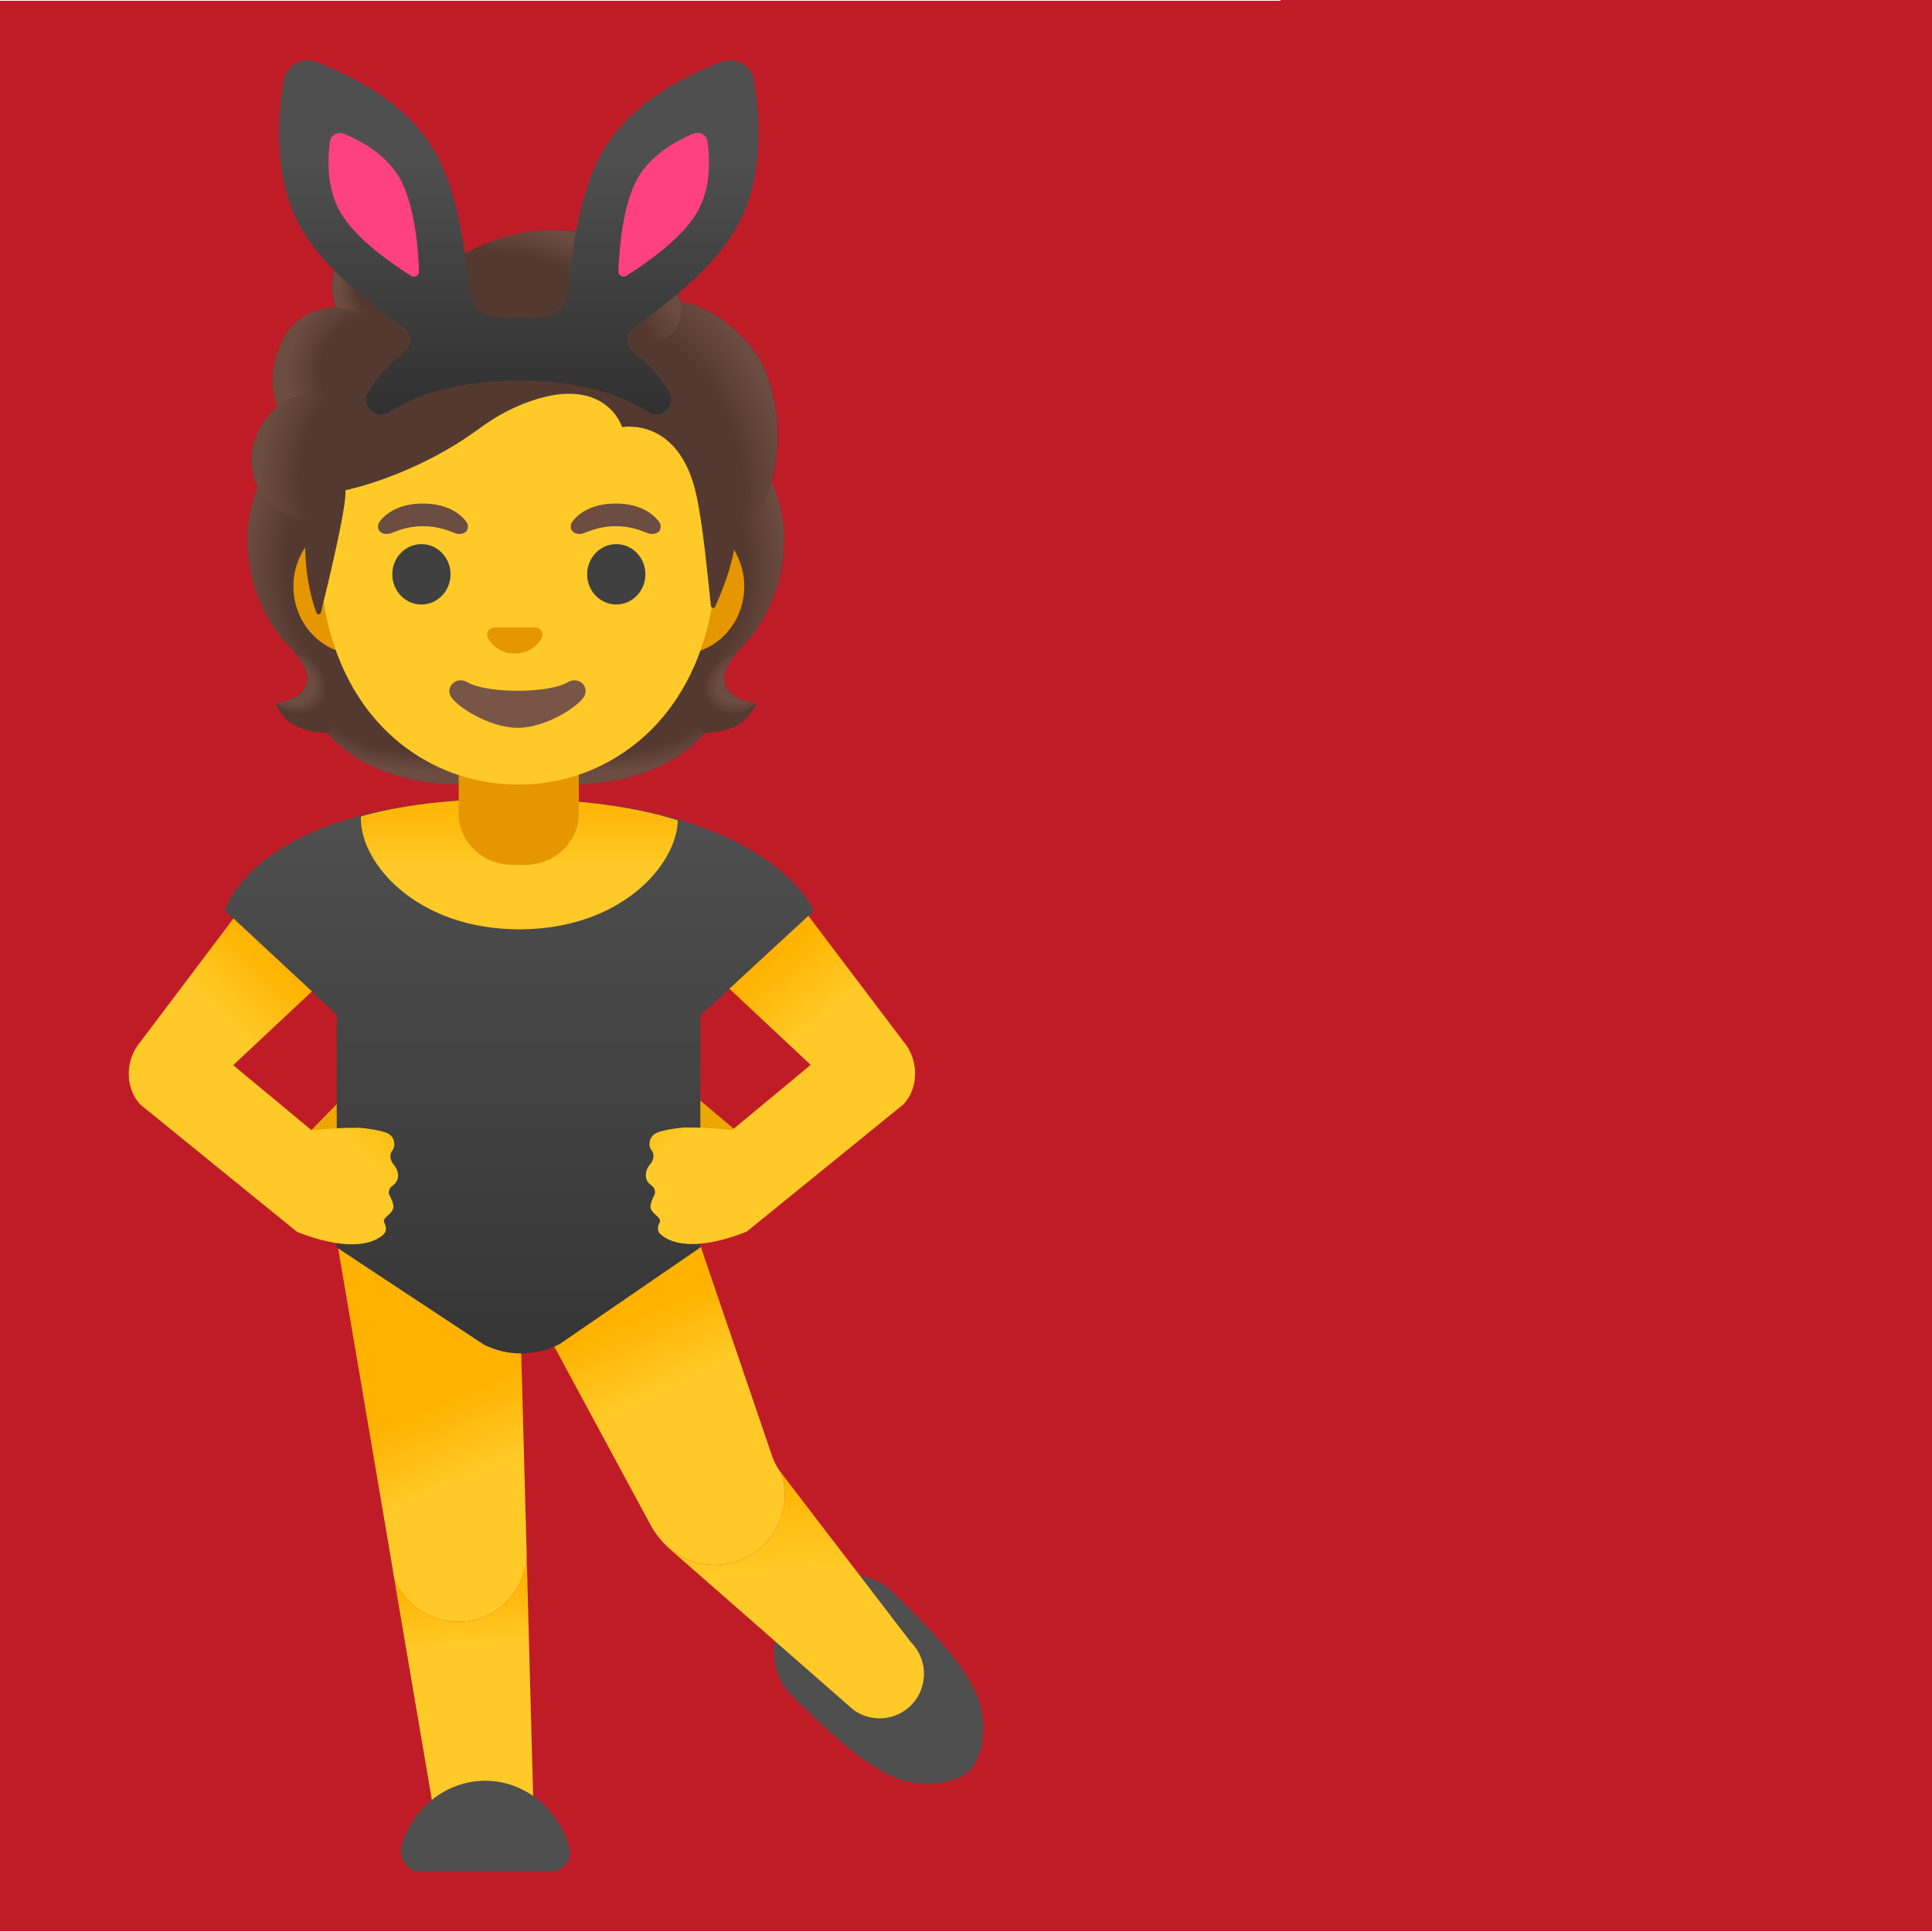 <?xml version="1.0" encoding="UTF-8" standalone="no"?>
<!-- Generator: Adobe Illustrator 24.0.3, SVG Export Plug-In . SVG Version: 6.00 Build 0)  -->

<svg
   version="1.1"
   id="Layer_1"
   x="0px"
   y="0px"
   viewBox="0 0 128 128"
   style="enable-background:new 0 0 128 128;"
   xml:space="preserve"
   sodipodi:docname="u1f9d1_200d_1f430_200d_1f9d1.svg"
   inkscape:version="1.4 (86a8ad7, 2024-10-11)"
   xmlns:inkscape="http://www.inkscape.org/namespaces/inkscape"
   xmlns:sodipodi="http://sodipodi.sourceforge.net/DTD/sodipodi-0.dtd"
   xmlns="http://www.w3.org/2000/svg"
   xmlns:svg="http://www.w3.org/2000/svg"><defs
   id="defs92" /><sodipodi:namedview
   id="namedview92"
   pagecolor="#ffffff"
   bordercolor="#666666"
   borderopacity="1.0"
   inkscape:showpageshadow="2"
   inkscape:pageopacity="0.0"
   inkscape:pagecheckerboard="0"
   inkscape:deskcolor="#d1d1d1"
   inkscape:zoom="5.8984375"
   inkscape:cx="64"
   inkscape:cy="23.311258"
   inkscape:window-width="1680"
   inkscape:window-height="998"
   inkscape:window-x="-8"
   inkscape:window-y="-8"
   inkscape:window-maximized="1"
   inkscape:current-layer="Layer_1" /><rect
   style="fill:#c01c28;stroke-width:1"
   id="rect92"
   width="50.702"
   height="38.082"
   x="84.84"
   y="-9.011" />
<path
   id="tone_2_"
   style="fill:#EDA600;"
   d="M75.96,75.4l2.33-2.38c0.17-0.12,1.1-0.14,1.29-0.08c0.06,0,0.45,0.69,0.51,0.7  l0.9,0.16c0.38,0.09,0.63,0.48,0.54,0.87l-0.04,0.21c-0.08,0.39-0.46,0.64-0.84,0.55l-1.37-0.32l-2.38,1.68  c-0.32,0.23-0.76,0.14-0.99-0.19l-0.12-0.18C75.56,76.07,75.64,75.62,75.96,75.4z" />
<path
   id="shoe_3_"
   style="fill:#504F4F;"
   d="M120.84,113.17c-0.56-2.43-3.24-5.12-5.87-7.72c-1.7-1.68-4.76-1.33-6.43,0.38  s-1.97,4.78-0.27,6.46c2.63,2.6,5.36,5.24,7.79,5.76c1.91,0.41,3.5-0.2,4.07-0.78C120.7,116.68,121.28,115.08,120.84,113.17z" />
<linearGradient
   id="leg_4_"
   gradientUnits="userSpaceOnUse"
   x1="86.415"
   y1="23.291"
   x2="87.16"
   y2="12.222"
   gradientTransform="matrix(1 0 0 -1 0 128)">
	<stop
   offset="0"
   style="stop-color:#FFB300"
   id="stop1" />
	<stop
   offset="0.401"
   style="stop-color:#FFCA28"
   id="stop2" />
</linearGradient>
<path
   id="leg_3_"
   style="fill:url(#leg_4_);"
   d="M91.3,123.82h-6.06l-3.28-19.28c0.65,1.7,2.3,2.91,4.24,2.91  c2.5,0,4.53-2.02,4.54-4.51L91.3,123.82z" />
<linearGradient
   id="leg_5_"
   gradientUnits="userSpaceOnUse"
   x1="107.888"
   y1="30.433"
   x2="109.005"
   y2="13.808"
   gradientTransform="matrix(1 0 0 -1 0 128)">
	<stop
   offset="0"
   style="stop-color:#FFB300"
   id="stop3" />
	<stop
   offset="0.401"
   style="stop-color:#FFCA28"
   id="stop4" />
</linearGradient>
<path
   id="leg_2_"
   style="fill:url(#leg_5_);"
   d="M115.56,113.47c-1,0.56-2.24,0.49-3.17-0.19l-12.15-10.64  c-0.11-0.1-0.22-0.2-0.32-0.31c0.84,0.83,1.99,1.35,3.27,1.35c2.57,0,4.65-2.08,4.65-4.65c0-0.5-0.08-0.99-0.23-1.44  c0.01,0.01,0.02,0.03,0.03,0.04l8.55,11.16C117.58,110.17,117.27,112.51,115.56,113.47z" />
<linearGradient
   id="legs_2_"
   gradientUnits="userSpaceOnUse"
   x1="90.718"
   y1="37.583"
   x2="96.206"
   y2="25.211"
   gradientTransform="matrix(1 0 0 -1 0 128)">
	<stop
   offset="0"
   style="stop-color:#FFB300"
   id="stop5" />
	<stop
   offset="0.401"
   style="stop-color:#FFCA28"
   id="stop6" />
</linearGradient>
<path
   id="legs_1_"
   style="fill:url(#legs_2_);"
   d="M107.84,99.03c0,2.57-2.08,4.65-4.65,4.65c-1.28,0-2.43-0.52-3.27-1.35  c-0.13-0.13-0.25-0.26-0.36-0.4c-0.21-0.25-0.4-0.53-0.56-0.81l-6.83-12.65c-0.04-0.22-1.21-0.37-1.41-0.37s-0.37,0.16-0.41,0.37  l0.39,14.34v0.11c0,0.01,0,0.01,0,0.02c-0.01,2.49-2.04,4.51-4.54,4.51c-1.94,0-3.59-1.21-4.24-2.91l-0.29-1.76l-3.43-20.16  l11.34-8.03l12.7,8.02l4.67,13.7l0.1,0.29c0.14,0.35,0.32,0.69,0.56,0.99C107.76,98.04,107.84,98.53,107.84,99.03z" />
<path
   id="tone_3_"
   style="fill:#EDA600;"
   d="M104.89,75.14l-2.64-2.22c-0.17-0.12-0.72,0.24-0.91,0.29c-0.06,0-0.52,0.15-0.58,0.16  l-0.9,0.16c-0.38,0.09-0.63,0.48-0.54,0.87l0.04,0.21c0.08,0.39,0.46,0.64,0.84,0.55l1.37-0.32l2.38,1.68  c0.32,0.23,0.76,0.14,0.99-0.19l0.12-0.18C105.29,75.82,105.21,75.37,104.89,75.14z" />
<path
   id="shirt_4_"
   style="fill:#444444;"
   d="M108.77,60.34c0,0-2.07-7.41-19.04-7.41s-17.96,7.41-17.96,7.41l6.35,4.83h23.25  L108.77,60.34z" />
<linearGradient
   id="shirt_1_"
   gradientUnits="userSpaceOnUse"
   x1="90.24"
   y1="51.139"
   x2="90.24"
   y2="97.743"
   gradientTransform="matrix(1 0 0 1 0 0.724)">
	<stop
   offset="0"
   style="stop-color:#515151"
   id="stop7" />
	<stop
   offset="0.944"
   style="stop-color:#313131"
   id="stop8" />
</linearGradient>
<path
   id="shirt_3_"
   style="fill:url(#shirt_1_);"
   d="M109.74,60.34c0,0-3.07-7.41-20.04-7.41s-18.96,7.41-18.96,7.41l7.42,6.89  v15.42l9.74,6.43c0.77,0.39,1.62,0.59,2.48,0.59c0.89,0,1.77-0.22,2.56-0.63l9.31-6.39V67.23  C102.25,67.23,109.74,60.34,109.74,60.34z" />
<linearGradient
   id="arm_1_"
   gradientUnits="userSpaceOnUse"
   x1="100.185"
   y1="61.926"
   x2="109.859"
   y2="50.577"
   gradientTransform="matrix(1 0 0 -1 0 128)">
	<stop
   offset="0.172"
   style="stop-color:#FFB300"
   id="stop9" />
	<stop
   offset="0.518"
   style="stop-color:#FFCA28"
   id="stop10" />
</linearGradient>
<path
   id="arm_3_"
   style="fill:url(#arm_1_);"
   d="M115.71,69.01l-7.39-9.77l-6.18,4.36l7.42,6.95l-5.19,4.31  c-0.54-0.02-1.47-0.16-2.66-0.16h-0.39l-0.02-0.01c0,0-1.67,0.12-2.11,0.46c-0.4,0.31-0.36,0.85-0.18,1.05  c0.21,0.24,0.16,0.66-0.05,0.89c-0.21,0.24-0.34,0.53-0.32,0.83c0.02,0.29,0.15,0.46,0.44,0.68c0.14,0.1,0.21,0.38,0.14,0.53  c-0.12,0.24-0.31,0.65-0.27,0.87c0.09,0.43,0.53,0.52,0.63,0.85c0.04,0.13-0.37,0.57,0.05,0.94c0.39,0.35,1.06,0.63,2.08,0.63  c0.91,0,2.1-0.22,3.61-0.82c0.04-0.02,10.39-8.44,10.39-8.44C116.76,72.05,116.71,70.17,115.71,69.01z" />
<linearGradient
   id="arm_6_"
   gradientUnits="userSpaceOnUse"
   x1="80.728"
   y1="61.322"
   x2="70.311"
   y2="50.905"
   gradientTransform="matrix(1 0 0 -1 0 128)">
	<stop
   offset="0.172"
   style="stop-color:#FFB300"
   id="stop11" />
	<stop
   offset="0.518"
   style="stop-color:#FFCA28"
   id="stop12" />
</linearGradient>
<path
   id="arm_2_"
   style="fill:url(#arm_6_);"
   d="M82.22,77.94c0.02-0.3-0.11-0.59-0.32-0.83c-0.21-0.24-0.26-0.66-0.05-0.89  c0.18-0.2,0.21-0.75-0.18-1.05c-0.44-0.34-2.11-0.46-2.11-0.46l-0.02,0.01h-0.39c-1.19,0-2.12,0.13-2.66,0.16l-5.19-4.31l7.42-6.95  l-6.19-4.38l-7.38,9.79c-1,1.15-1.05,3.04,0,4.15c0,0,10.35,8.42,10.39,8.44c1.51,0.59,2.7,0.82,3.61,0.82  c1.01,0,1.69-0.28,2.08-0.63c0.42-0.38,0.01-0.81,0.05-0.94c0.1-0.33,0.53-0.42,0.63-0.85c0.05-0.21-0.15-0.63-0.27-0.87  c-0.08-0.15,0-0.43,0.14-0.53C82.07,78.4,82.2,78.23,82.22,77.94z" />
<linearGradient
   id="shirt_8_"
   gradientUnits="userSpaceOnUse"
   x1="90.27"
   y1="50.084"
   x2="90.27"
   y2="96.688"
   gradientTransform="matrix(1 0 0 1 0 0.724)">
	<stop
   offset="0"
   style="stop-color:#515151"
   id="stop13" />
	<stop
   offset="0.944"
   style="stop-color:#313131"
   id="stop14" />
</linearGradient>
<path
   id="shirt_2_"
   style="fill:url(#shirt_8_);"
   d="M109.77,60.34c0,0-3.07-7.41-20.04-7.41s-18.96,7.41-18.96,7.41l7.35,6.83  h24.25L109.77,60.34z" />
<linearGradient
   id="chest_3_"
   gradientUnits="userSpaceOnUse"
   x1="90.26"
   y1="75.143"
   x2="90.26"
   y2="68.306"
   gradientTransform="matrix(1 0 0 -1 0 128)">
	<stop
   offset="0"
   style="stop-color:#FFB300"
   id="stop15" />
	<stop
   offset="0.685"
   style="stop-color:#FFCA28"
   id="stop16" />
</linearGradient>
<path
   id="chest_1_"
   style="fill:url(#chest_3_);"
   d="M100.76,54.35c-0.09,3-3.82,7.22-10.5,7.22c-6.76,0-10.5-4.33-10.5-7.33  c0-0.05,0-0.1,0.01-0.15c2.48-0.7,5.72-1.16,9.96-1.16C94.48,52.93,98.07,53.51,100.76,54.35z" />
<path
   id="shoe_2_"
   style="fill:#504F4F;"
   d="M87.99,124h-4.38c-0.81-0.02-1.39-0.95-1.15-1.75c0.73-2.46,2.95-4.27,5.53-4.27  c2.64,0,4.89,1.88,5.57,4.41c0.22,0.81-0.38,1.61-1.19,1.61H87.99z" /><g
   id="hairGroup_5_">
	<path
   id="hair_5_"
   style="fill:#543930;"
   d="M104.41,45.58c-0.5-0.91,0.14-1.84,1.23-2.99c1.73-1.82,3.61-6.04,1.86-10.33   c0.01-0.02-0.34-0.75-0.33-0.77l-0.72-0.04c-0.23-0.03-8.13-0.05-16.03-0.05c-7.9,0-15.8,0.02-16.03,0.05c0,0-1.06,0.78-1.05,0.81   c-1.75,4.29,0.13,8.51,1.86,10.33c1.09,1.15,1.73,2.07,1.23,2.99c-0.49,0.88-1.93,1.01-1.93,1.01s0.33,0.91,1.14,1.39   c0.74,0.45,1.66,0.56,2.29,0.57c0,0,2.47,3.42,8.92,3.42l3.59,0l3.59,0c6.45,0,8.92-3.42,8.92-3.42c0.63-0.01,1.54-0.12,2.29-0.57   c0.8-0.49,1.14-1.39,1.14-1.39S104.89,46.47,104.41,45.58z" />
	<g
   id="hairHighlights_5_">
		
			<radialGradient
   id="SVGID_13_"
   cx="81.961"
   cy="81.493"
   r="9.394"
   gradientTransform="matrix(1 0 0 0.491 14.298 6.477)"
   gradientUnits="userSpaceOnUse">
			<stop
   offset="0.728"
   style="stop-color:#6D4C41;stop-opacity:0"
   id="stop57" />
			<stop
   offset="1"
   style="stop-color:#6D4C41"
   id="stop58" />
		</radialGradient>
		<path
   style="fill:url(#SVGID_13_);"
   d="M90.41,51.98v-3.79l11.46-0.91l1.04,1.28c0,0-2.47,3.42-8.92,3.42L90.41,51.98z"
   id="path58" />
		
			<radialGradient
   id="SVGID_14_"
   cx="72.709"
   cy="82.89"
   r="2.776"
   gradientTransform="matrix(-0.906 0.424 -0.314 -0.672 197.428 69.987)"
   gradientUnits="userSpaceOnUse">
			<stop
   offset="0.663"
   style="stop-color:#6D4C41"
   id="stop59" />
			<stop
   offset="1"
   style="stop-color:#6D4C41;stop-opacity:0"
   id="stop60" />
		</radialGradient>
		<path
   style="fill:url(#SVGID_14_);"
   d="M102.88,46.91c-1.72-2.61,2.09-3.58,2.09-3.58s0,0,0,0c-0.66,0.82-0.96,1.54-0.57,2.25    c0.49,0.88,1.93,1.01,1.93,1.01S104.37,48.35,102.88,46.91z"
   id="path60" />
		
			<radialGradient
   id="SVGID_15_"
   cx="79.904"
   cy="90.743"
   r="12.194"
   gradientTransform="matrix(-0.075 -0.997 0.831 -0.062 28.863 122.583)"
   gradientUnits="userSpaceOnUse">
			<stop
   offset="0.725"
   style="stop-color:#6D4C41;stop-opacity:0"
   id="stop61" />
			<stop
   offset="1"
   style="stop-color:#6D4C41"
   id="stop62" />
		</radialGradient>
		<path
   style="fill:url(#SVGID_15_);"
   d="M107.5,32.26c1.7,4.15-0.09,8.43-1.77,10.23c-0.23,0.25-1.21,1.21-1.43,1.97    c0,0-3.83-5.34-4.97-8.47c-0.23-0.63-0.44-1.28-0.47-1.96c-0.02-0.5,0.06-1.11,0.35-1.53c0.36-0.53,8.09-0.68,8.09-0.68    C107.3,31.83,107.5,32.26,107.5,32.26z"
   id="path62" />
		
			<radialGradient
   id="SVGID_16_"
   cx="82.512"
   cy="90.743"
   r="12.194"
   gradientTransform="matrix(0.075 -0.997 -0.831 -0.062 151.771 125.184)"
   gradientUnits="userSpaceOnUse">
			<stop
   offset="0.725"
   style="stop-color:#6D4C41;stop-opacity:0"
   id="stop63" />
			<stop
   offset="1"
   style="stop-color:#6D4C41"
   id="stop64" />
		</radialGradient>
		<path
   style="fill:url(#SVGID_16_);"
   d="M73.32,32.26c-1.7,4.15,0.09,8.43,1.77,10.23c0.23,0.25,1.21,1.21,1.43,1.97    c0,0,3.83-5.34,4.97-8.47c0.23-0.63,0.44-1.28,0.47-1.96c0.02-0.5-0.06-1.11-0.35-1.53c-0.36-0.53-0.77-0.39-1.38-0.39    c-1.16,0-6.21-0.3-6.61-0.3C73.63,31.83,73.32,32.26,73.32,32.26z"
   id="path64" />
		
			<radialGradient
   id="SVGID_17_"
   cx="84.57"
   cy="81.493"
   r="9.394"
   gradientTransform="matrix(-1 0 0 0.491 169.139 6.477)"
   gradientUnits="userSpaceOnUse">
			<stop
   offset="0.728"
   style="stop-color:#6D4C41;stop-opacity:0"
   id="stop65" />
			<stop
   offset="1"
   style="stop-color:#6D4C41"
   id="stop66" />
		</radialGradient>
		<path
   style="fill:url(#SVGID_17_);"
   d="M90.42,51.98v-3.79l-11.46-0.91l-1.04,1.28c0,0,2.47,3.42,8.92,3.42L90.42,51.98z"
   id="path66" />
		
			<radialGradient
   id="SVGID_18_"
   cx="75.318"
   cy="82.89"
   r="2.776"
   gradientTransform="matrix(0.906 0.424 0.314 -0.672 -18.961 68.882)"
   gradientUnits="userSpaceOnUse">
			<stop
   offset="0.663"
   style="stop-color:#6D4C41"
   id="stop67" />
			<stop
   offset="1"
   style="stop-color:#6D4C41;stop-opacity:0"
   id="stop68" />
		</radialGradient>
		<path
   style="fill:url(#SVGID_18_);"
   d="M77.95,46.91c1.72-2.61-2.09-3.58-2.09-3.58s0,0,0,0c0.66,0.82,0.96,1.54,0.57,2.25    c-0.49,0.88-1.93,1.01-1.93,1.01S76.46,48.35,77.95,46.91z"
   id="path68" />
	</g>
</g><path
   id="neck_1_"
   style="fill:#E59600;"
   d="M90,57.3c-1.97,0-3.57-1.52-3.57-3.4v-4.26h7.96v4.26c0,1.87-1.6,3.4-3.57,3.4L90,57.3z  " /><g
   id="face_1_">
	<path
   id="ears_3_"
   style="fill:#E59600;"
   d="M101.14,34.37H79.68c-2.31,0-4.21,2.02-4.21,4.48s1.89,4.48,4.21,4.48h21.45   c2.31,0,4.21-2.02,4.21-4.48C105.35,36.39,103.44,34.37,101.14,34.37z" />
	<path
   id="head_1_"
   style="fill:#FFCA28;"
   d="M90.36,18.53c-6.83,0-13.16,7.31-13.16,17.82c0,10.46,6.52,15.63,13.16,15.63   s13.16-5.17,13.16-15.63C103.53,25.83,97.19,18.53,90.36,18.53z" />
	<g
   id="eyes_1_">
		<ellipse
   style="fill:#404040;"
   cx="83.96"
   cy="38.05"
   rx="1.93"
   ry="2"
   id="ellipse72" />
		<ellipse
   style="fill:#404040;"
   cx="96.86"
   cy="38.05"
   rx="1.93"
   ry="2"
   id="ellipse73" />
	</g>
	<path
   id="mouth_1_"
   style="fill:#795548;"
   d="M93.62,45.21c-1.25,0.74-5.35,0.74-6.6,0c-0.72-0.43-1.45,0.23-1.15,0.88   c0.29,0.64,2.53,2.13,4.46,2.13s4.14-1.49,4.43-2.13C95.07,45.43,94.35,44.78,93.62,45.21z" />
	<path
   id="nose_1_"
   style="fill:#E59600;"
   d="M91.65,41.6c-0.04-0.02-0.08-0.03-0.13-0.03h-2.77c-0.04,0.01-0.08,0.02-0.13,0.03   c-0.25,0.1-0.39,0.36-0.27,0.64s0.67,1.06,1.79,1.06c1.11,0,1.67-0.78,1.79-1.06C92.04,41.96,91.9,41.7,91.65,41.6z" />
</g><g
   id="hairGroup_4_">
	<path
   id="hair_4_"
   style="fill:#543930;"
   d="M106.48,23.63c-0.98-1.48-3.17-3.47-5.14-3.6c-0.32-1.89-2.34-3.5-4.3-4.12   c-5.31-1.68-8.76,0.2-10.62,1.22c-0.39,0.21-2.88,1.59-4.62,0.6c-1.09-0.62-1.07-2.3-1.07-2.3s-3.42,1.3-2.25,4.93   c-1.17,0.05-2.71,0.54-3.53,2.19c-0.97,1.96-0.63,3.61-0.35,4.39C73.6,27.8,72.32,29.63,73.2,32c0.66,1.78,3.28,2.61,3.28,2.61   c-0.18,3.21,0.42,5.19,0.73,5.99c0.06,0.14,0.25,0.13,0.29-0.02c0.4-1.59,1.75-7.14,1.62-8.1c0,0,4.55-0.9,8.89-4.1   c0.88-0.65,1.84-1.2,2.86-1.61c5.45-2.17,6.59,1.53,6.59,1.53s3.78-0.73,4.92,4.52c0.43,1.97,0.72,5.11,0.96,7.32   c0.02,0.16,0.23,0.19,0.29,0.04c0.38-0.87,1.14-2.61,1.32-4.38c0.06-0.62,1.74-1.44,2.46-4.12   C108.38,28.12,107.19,24.7,106.48,23.63z" />
	<g
   id="hairHighlights_4_">
		
			<radialGradient
   id="SVGID_20_"
   cx="97.638"
   cy="97.175"
   r="14.293"
   gradientTransform="matrix(0.308 0.952 0.706 -0.228 -1.002 -39.905)"
   gradientUnits="userSpaceOnUse">
			<stop
   offset="0.699"
   style="stop-color:#6D4C41;stop-opacity:0"
   id="stop73" />
			<stop
   offset="1"
   style="stop-color:#6D4C41"
   id="stop74" />
		</radialGradient>
		<path
   style="fill:url(#SVGID_20_);"
   d="M104.94,35.82c0.06-0.62,1.74-1.44,2.46-4.12c0.08-0.28,0.14-0.57,0.2-0.86    c0.58-3.25-0.47-6.23-1.12-7.21c-0.9-1.37-2.85-3.17-4.69-3.53c-0.16-0.02-0.32-0.04-0.47-0.05c0,0,0.13,0.86-0.22,1.55    c-0.45,0.89-1.37,1.1-1.37,1.1C104.55,27.5,104.2,31.52,104.94,35.82z"
   id="path74" />
		
			<radialGradient
   id="SVGID_21_"
   cx="83.704"
   cy="112.76"
   r="3.748"
   gradientTransform="matrix(0.881 0.473 0.56 -1.045 -53.242 93.518)"
   gradientUnits="userSpaceOnUse">
			<stop
   offset="0.58"
   style="stop-color:#6D4C41"
   id="stop75" />
			<stop
   offset="1"
   style="stop-color:#6D4C41;stop-opacity:0"
   id="stop76" />
		</radialGradient>
		<path
   style="fill:url(#SVGID_21_);"
   d="M87.58,16.52c-0.44,0.21-0.83,0.42-1.16,0.61c-0.39,0.21-2.88,1.59-4.62,0.6    c-1.07-0.61-1.07-2.24-1.07-2.3c-0.49,0.63-1.99,5.13,2.38,5.43c1.88,0.13,3.04-1.51,3.73-2.9    C87.09,17.45,87.48,16.72,87.58,16.52z"
   id="path76" />
		
			<radialGradient
   id="SVGID_22_"
   cx="149.118"
   cy="84.641"
   r="11.521"
   gradientTransform="matrix(-0.938 -0.394 -0.218 0.528 250.393 36.124)"
   gradientUnits="userSpaceOnUse">
			<stop
   offset="0.699"
   style="stop-color:#6D4C41;stop-opacity:0"
   id="stop77" />
			<stop
   offset="1"
   style="stop-color:#6D4C41"
   id="stop78" />
		</radialGradient>
		<path
   style="fill:url(#SVGID_22_);"
   d="M96.49,15.75c2.94,0.79,4.37,2.29,4.85,4.28c0.14,0.58,0.31,6.05-10.12-0.16    c-3.88-2.31-2.82-3.76-2.37-3.92C90.62,15.31,93.2,14.86,96.49,15.75z"
   id="path78" />
		
			<radialGradient
   id="SVGID_23_"
   cx="82.199"
   cy="109.341"
   r="3.44"
   gradientTransform="matrix(1 0 0 -1.223 0 152.416)"
   gradientUnits="userSpaceOnUse">
			<stop
   offset="0.702"
   style="stop-color:#6D4C41;stop-opacity:0"
   id="stop79" />
			<stop
   offset="1"
   style="stop-color:#6D4C41"
   id="stop80" />
		</radialGradient>
		<path
   style="fill:url(#SVGID_23_);"
   d="M80.72,15.43c-0.01,0-0.01,0.01-0.02,0.01c0,0,0,0,0,0c-0.37,0.16-3.31,1.52-2.21,4.92    l3.12,0.5c-2.76-2.8-0.87-5.43-0.87-5.43S80.72,15.43,80.72,15.43z"
   id="path80" />
		
			<radialGradient
   id="SVGID_24_"
   cx="81.726"
   cy="103.269"
   r="6.451"
   gradientTransform="matrix(-0.966 -0.26 -0.243 0.904 185.76 -47.359)"
   gradientUnits="userSpaceOnUse">
			<stop
   offset="0.66"
   style="stop-color:#6D4C41;stop-opacity:0"
   id="stop81" />
			<stop
   offset="1"
   style="stop-color:#6D4C41"
   id="stop82" />
		</radialGradient>
		<path
   style="fill:url(#SVGID_24_);"
   d="M80.41,20.67l-1.93-0.31c-0.07,0-0.33,0.02-0.47,0.04c-1.09,0.15-2.37,0.71-3.06,2.15    c-0.75,1.55-0.72,2.88-0.52,3.76c0.06,0.3,0.18,0.63,0.18,0.63s0.96-0.91,3.23-0.97L80.41,20.67z"
   id="path82" />
		
			<radialGradient
   id="SVGID_25_"
   cx="80.195"
   cy="97.04"
   r="6.773"
   gradientTransform="matrix(0.991 0.136 0.192 -1.392 -17.834 155.118)"
   gradientUnits="userSpaceOnUse">
			<stop
   offset="0.598"
   style="stop-color:#6D4C41;stop-opacity:0"
   id="stop83" />
			<stop
   offset="1"
   style="stop-color:#6D4C41"
   id="stop84" />
		</radialGradient>
		<path
   style="fill:url(#SVGID_25_);"
   d="M74.51,27.02c-0.95,0.84-2.23,2.73-1.29,5.06c0.71,1.76,3.25,2.52,3.25,2.52    c0,0.01,0.51,0.16,0.77,0.16l0.59-8.78c-1.21,0-2.38,0.36-3.14,0.89C74.71,26.88,74.51,27.01,74.51,27.02z"
   id="path84" />
	</g>
</g><g
   id="bunny_x5F_ears_1_">
	
		<linearGradient
   id="SVGID_26_"
   gradientUnits="userSpaceOnUse"
   x1="90.41"
   y1="8.661"
   x2="90.41"
   y2="34.039"
   gradientTransform="matrix(1 0 0 1 0 2)">
		<stop
   offset="0"
   style="stop-color:#504F4F"
   id="stop85" />
		<stop
   offset="1"
   style="stop-color:#212121"
   id="stop86" />
	</linearGradient>
	<path
   style="fill:url(#SVGID_26_);"
   d="M105.99,5.34c-0.17-1-1.2-1.59-2.14-1.24c-2.22,0.82-5.98,2.63-7.88,5.93   c-1.43,2.48-2.03,6.16-2.27,9.18c-0.09,1.1-1.04,1.92-2.14,1.84c-0.37-0.03-1.94-0.03-2.31,0c-1.1,0.08-2.06-0.73-2.14-1.84   c-0.24-3.02-0.84-6.7-2.27-9.18c-1.9-3.31-5.68-5.11-7.89-5.93C76.01,3.75,75,4.34,74.83,5.33c-0.4,2.33-0.73,6.52,1.18,9.82   c1.43,2.49,4.3,4.84,6.79,6.56c0.56,0.39,0.56,1.2,0.02,1.62c-1.01,0.77-1.77,1.67-2.36,2.57c-0.58,0.9,0.45,1.99,1.35,1.41   c1.78-1.15,4.49-2.09,8.59-2.09s6.81,0.94,8.59,2.09c0.9,0.58,1.94-0.51,1.35-1.41c-0.59-0.91-1.35-1.8-2.35-2.58   c-0.54-0.42-0.54-1.23,0.02-1.62c2.48-1.72,5.35-4.07,6.79-6.56C106.71,11.85,106.39,7.68,105.99,5.34z"
   id="path86" />
	<path
   style="fill:#FF4081;"
   d="M98.31,11.77c-1.04,1.8-1.25,4.86-1.3,6.18c-0.01,0.29,0.29,0.47,0.54,0.31   c1.12-0.7,3.65-2.41,4.69-4.22c0.91-1.58,0.83-3.54,0.68-4.63c-0.06-0.47-0.52-0.73-0.95-0.55C100.95,9.28,99.22,10.19,98.31,11.77   z"
   id="path87" />
	<path
   style="fill:#FF4081;"
   d="M82.5,11.77c1.04,1.8,1.26,4.86,1.3,6.19c0.01,0.29-0.29,0.47-0.53,0.31   c-1.12-0.7-3.65-2.41-4.69-4.22c-0.91-1.58-0.83-3.54-0.69-4.63c0.06-0.47,0.52-0.73,0.95-0.55C79.85,9.28,81.59,10.19,82.5,11.77z   "
   id="path88" />
</g><g
   id="eyebrows">
	<path
   style="fill:#6D4C41;"
   d="M86.8,34.56c-0.37-0.49-1.22-1.2-2.87-1.2s-2.51,0.71-2.87,1.2c-0.16,0.22-0.12,0.47-0.01,0.62   c0.1,0.14,0.41,0.27,0.76,0.15c0.34-0.12,1.01-0.46,2.13-0.47c1.12,0.01,1.79,0.35,2.13,0.47c0.34,0.12,0.65-0.01,0.76-0.15   C86.92,35.02,86.96,34.77,86.8,34.56z"
   id="path91" />
	<path
   style="fill:#6D4C41;"
   d="M99.57,34.56c-0.37-0.49-1.22-1.2-2.87-1.2s-2.51,0.71-2.87,1.2c-0.16,0.22-0.12,0.47-0.01,0.62   c0.1,0.14,0.41,0.27,0.76,0.15c0.34-0.12,1.01-0.46,2.13-0.47c1.12,0.01,1.79,0.35,2.13,0.47c0.34,0.12,0.65-0.01,0.76-0.15   C99.69,35.02,99.73,34.77,99.57,34.56z"
   id="path92" />
</g><rect
   style="fill:#c01c28;stroke-width:1"
   id="BOUND!!!!!!!!!!!!!!!!!!!!!!!!!!!!!!!!!!!!!!!!!!!"
   width="128"
   height="127.894"
   x="-4.7382173e-06"
   y="0.053" />
<path
   id="tone_1_"
   style="fill:#EDA600;"
   d="M20.11,75.4l2.33-2.38c0.17-0.12,1.1-0.14,1.29-0.08c0.06,0,0.45,0.69,0.51,0.7  l0.9,0.16c0.38,0.09,0.63,0.48,0.54,0.87l-0.04,0.21c-0.08,0.39-0.46,0.64-0.84,0.55l-1.37-0.32l-2.38,1.68  c-0.32,0.23-0.76,0.14-0.99-0.19l-0.12-0.18C19.71,76.07,19.79,75.62,20.11,75.4z" /><path
   id="shoe_5_"
   style="fill:#504F4F;"
   d="M64.99,113.17c-0.56-2.43-3.24-5.12-5.87-7.72c-1.7-1.68-4.76-1.33-6.43,0.38  s-1.97,4.78-0.27,6.46c2.63,2.6,5.36,5.24,7.79,5.76c1.91,0.41,3.5-0.2,4.07-0.78C64.85,116.68,65.43,115.08,64.99,113.17z" /><linearGradient
   id="leg_6_"
   gradientUnits="userSpaceOnUse"
   x1="30.565"
   y1="23.291"
   x2="31.31"
   y2="12.222"
   gradientTransform="matrix(1 0 0 -1 0 128)">
	<stop
   offset="0"
   style="stop-color:#FFB300"
   id="stop17" />
	<stop
   offset="0.401"
   style="stop-color:#FFCA28"
   id="stop18" />
</linearGradient><path
   id="leg_1_"
   style="fill:url(#leg_6_);"
   d="M35.45,123.82h-6.06l-3.28-19.28c0.65,1.7,2.3,2.91,4.24,2.91  c2.5,0,4.53-2.02,4.54-4.51L35.45,123.82z" /><linearGradient
   id="leg_7_"
   gradientUnits="userSpaceOnUse"
   x1="52.038"
   y1="30.433"
   x2="53.155"
   y2="13.808"
   gradientTransform="matrix(1 0 0 -1 0 128)">
	<stop
   offset="0"
   style="stop-color:#FFB300"
   id="stop19" />
	<stop
   offset="0.401"
   style="stop-color:#FFCA28"
   id="stop20" />
</linearGradient>
<path
   id="leg"
   style="fill:url(#leg_7_);"
   d="M59.71,113.47c-1,0.56-2.24,0.49-3.17-0.19l-12.15-10.64c-0.11-0.1-0.22-0.2-0.32-0.31  c0.84,0.83,1.99,1.35,3.27,1.35c2.57,0,4.65-2.08,4.65-4.65c0-0.5-0.08-0.99-0.23-1.44c0.01,0.01,0.02,0.03,0.03,0.04l8.55,11.16  C61.73,110.17,61.42,112.51,59.71,113.47z" />
<linearGradient
   id="legs_3_"
   gradientUnits="userSpaceOnUse"
   x1="34.868"
   y1="37.583"
   x2="40.356"
   y2="25.211"
   gradientTransform="matrix(1 0 0 -1 0 128)">
	<stop
   offset="0"
   style="stop-color:#FFB300"
   id="stop21" />
	<stop
   offset="0.401"
   style="stop-color:#FFCA28"
   id="stop22" />
</linearGradient>
<path
   id="legs"
   style="fill:url(#legs_3_);"
   d="M51.99,99.03c0,2.57-2.08,4.65-4.65,4.65c-1.28,0-2.43-0.52-3.27-1.35  c-0.13-0.13-0.25-0.26-0.36-0.4c-0.21-0.25-0.4-0.53-0.56-0.81l-6.83-12.65c-0.04-0.22-1.21-0.37-1.41-0.37s-0.37,0.16-0.41,0.37  l0.39,14.34v0.11c0,0.01,0,0.01,0,0.02c-0.01,2.49-2.04,4.51-4.54,4.51c-1.94,0-3.59-1.21-4.24-2.91l-0.29-1.76l-3.43-20.16  l11.34-8.03l12.7,8.02l4.67,13.7l0.1,0.29c0.14,0.35,0.32,0.69,0.56,0.99C51.91,98.04,51.99,98.53,51.99,99.03z" />
<path
   id="tone"
   style="fill:#EDA600;"
   d="M49.04,75.14l-2.64-2.22c-0.17-0.12-0.72,0.24-0.91,0.29c-0.06,0-0.52,0.15-0.58,0.16  l-0.9,0.16c-0.38,0.09-0.63,0.48-0.54,0.87l0.04,0.21c0.08,0.39,0.46,0.64,0.84,0.55l1.37-0.32l2.38,1.68  c0.32,0.23,0.76,0.14,0.99-0.19l0.12-0.18C49.44,75.82,49.36,75.37,49.04,75.14z" />
<path
   id="shirt_7_"
   style="fill:#444444;"
   d="M52.92,60.34c0,0-2.07-7.41-19.04-7.41s-17.96,7.41-17.96,7.41l6.35,4.83h23.25  L52.92,60.34z" />
<linearGradient
   id="shirt_9_"
   gradientUnits="userSpaceOnUse"
   x1="34.39"
   y1="51.139"
   x2="34.39"
   y2="97.743"
   gradientTransform="matrix(1 0 0 1 0 0.724)">
	<stop
   offset="0"
   style="stop-color:#515151"
   id="stop23" />
	<stop
   offset="0.944"
   style="stop-color:#313131"
   id="stop24" />
</linearGradient>
<path
   id="shirt_6_"
   style="fill:url(#shirt_9_);"
   d="M53.89,60.34c0,0-3.07-7.41-20.04-7.41s-18.96,7.41-18.96,7.41l7.42,6.89v15.42  l9.74,6.43c0.77,0.39,1.62,0.59,2.48,0.59c0.89,0,1.77-0.22,2.56-0.63l9.31-6.39V67.23L53.89,60.34z" />
<g
   id="hairGroup_3_">
	<path
   id="hair_3_"
   style="fill:#543930;"
   d="M48.16,45.58c-0.5-0.91,0.14-1.84,1.23-2.99c1.73-1.82,3.61-6.04,1.86-10.33   c0.01-0.02-0.34-0.75-0.33-0.77l-0.72-0.04c-0.23-0.03-8.13-0.05-16.03-0.05c-7.9,0-15.8,0.02-16.03,0.05c0,0-1.06,0.78-1.05,0.81   c-1.75,4.29,0.13,8.51,1.86,10.33c1.09,1.15,1.73,2.07,1.23,2.99c-0.49,0.88-1.93,1.01-1.93,1.01s0.33,0.91,1.14,1.39   c0.74,0.45,1.66,0.56,2.29,0.57c0,0,2.47,3.42,8.91,3.42l3.59,0l3.59,0c6.45,0,8.92-3.42,8.92-3.42c0.63-0.01,1.54-0.12,2.29-0.57   c0.8-0.49,1.14-1.39,1.14-1.39S48.65,46.47,48.16,45.58z" />
	<g
   id="hairHighlights_3_">
		
			<radialGradient
   id="SVGID_1_"
   cx="138.206"
   cy="81.493"
   r="9.394"
   gradientTransform="matrix(1 0 0 0.491 -98.191 6.477)"
   gradientUnits="userSpaceOnUse">
			<stop
   offset="0.728"
   style="stop-color:#6D4C41;stop-opacity:0"
   id="stop25" />
			<stop
   offset="1"
   style="stop-color:#6D4C41"
   id="stop26" />
		</radialGradient>
		<path
   style="fill:url(#SVGID_1_);"
   d="M34.16,51.98v-3.79l11.46-0.91l1.04,1.28c0,0-2.47,3.42-8.92,3.42L34.16,51.98z"
   id="path26" />
		
			<radialGradient
   id="SVGID_2_"
   cx="128.954"
   cy="82.89"
   r="2.776"
   gradientTransform="matrix(-0.906 0.424 -0.314 -0.672 192.127 46.15)"
   gradientUnits="userSpaceOnUse">
			<stop
   offset="0.663"
   style="stop-color:#6D4C41"
   id="stop27" />
			<stop
   offset="1"
   style="stop-color:#6D4C41;stop-opacity:0"
   id="stop28" />
		</radialGradient>
		<path
   style="fill:url(#SVGID_2_);"
   d="M46.64,46.91c-1.72-2.61,2.09-3.58,2.09-3.58s0,0,0,0c-0.66,0.82-0.96,1.54-0.58,2.25    c0.49,0.88,1.93,1.01,1.93,1.01S48.12,48.35,46.64,46.91z"
   id="path28" />
		
			<radialGradient
   id="SVGID_3_"
   cx="136.149"
   cy="90.743"
   r="12.194"
   gradientTransform="matrix(-0.075 -0.997 0.831 -0.062 -23.184 178.671)"
   gradientUnits="userSpaceOnUse">
			<stop
   offset="0.725"
   style="stop-color:#6D4C41;stop-opacity:0"
   id="stop29" />
			<stop
   offset="1"
   style="stop-color:#6D4C41"
   id="stop30" />
		</radialGradient>
		<path
   style="fill:url(#SVGID_3_);"
   d="M51.26,32.26c1.7,4.15-0.09,8.43-1.77,10.23c-0.23,0.25-1.21,1.21-1.43,1.97    c0,0-3.83-5.34-4.97-8.47c-0.23-0.63-0.44-1.28-0.47-1.96c-0.02-0.5,0.06-1.11,0.35-1.53c0.36-0.53,8.09-0.68,8.09-0.68    C51.06,31.83,51.26,32.26,51.26,32.26z"
   id="path30" />
		
			<radialGradient
   id="SVGID_4_"
   cx="26.267"
   cy="90.743"
   r="12.194"
   gradientTransform="matrix(0.075 -0.997 -0.831 -0.062 99.723 69.096)"
   gradientUnits="userSpaceOnUse">
			<stop
   offset="0.725"
   style="stop-color:#6D4C41;stop-opacity:0"
   id="stop31" />
			<stop
   offset="1"
   style="stop-color:#6D4C41"
   id="stop32" />
		</radialGradient>
		<path
   style="fill:url(#SVGID_4_);"
   d="M17.08,32.26c-1.7,4.15,0.09,8.43,1.77,10.23c0.23,0.25,1.21,1.21,1.43,1.97    c0,0,3.83-5.34,4.97-8.47c0.23-0.63,0.44-1.28,0.47-1.96c0.02-0.5-0.06-1.11-0.35-1.53c-0.36-0.53-0.77-0.39-1.38-0.39    c-1.16,0-6.21-0.3-6.6-0.3C17.39,31.83,17.08,32.26,17.08,32.26z"
   id="path32" />
		
			<radialGradient
   id="SVGID_5_"
   cx="28.325"
   cy="81.493"
   r="9.394"
   gradientTransform="matrix(-1 0 0 0.491 56.649 6.477)"
   gradientUnits="userSpaceOnUse">
			<stop
   offset="0.728"
   style="stop-color:#6D4C41;stop-opacity:0"
   id="stop33" />
			<stop
   offset="1"
   style="stop-color:#6D4C41"
   id="stop34" />
		</radialGradient>
		<path
   style="fill:url(#SVGID_5_);"
   d="M34.18,51.98v-3.79l-11.46-0.91l-1.04,1.28c0,0,2.47,3.42,8.91,3.42L34.18,51.98z"
   id="path34" />
		
			<radialGradient
   id="SVGID_6_"
   cx="19.073"
   cy="82.89"
   r="2.776"
   gradientTransform="matrix(0.906 0.424 0.314 -0.672 -24.263 92.719)"
   gradientUnits="userSpaceOnUse">
			<stop
   offset="0.663"
   style="stop-color:#6D4C41"
   id="stop35" />
			<stop
   offset="1"
   style="stop-color:#6D4C41;stop-opacity:0"
   id="stop36" />
		</radialGradient>
		<path
   style="fill:url(#SVGID_6_);"
   d="M21.7,46.91c1.72-2.61-2.09-3.58-2.09-3.58s0,0,0,0c0.66,0.82,0.96,1.54,0.58,2.25    c-0.49,0.88-1.93,1.01-1.93,1.01S20.22,48.35,21.7,46.91z"
   id="path36" />
	</g>
</g>
<linearGradient
   id="arm_7_"
   gradientUnits="userSpaceOnUse"
   x1="44.335"
   y1="61.926"
   x2="54.009"
   y2="50.577"
   gradientTransform="matrix(1 0 0 -1 0 128)">
	<stop
   offset="0.172"
   style="stop-color:#FFB300"
   id="stop37" />
	<stop
   offset="0.518"
   style="stop-color:#FFCA28"
   id="stop38" />
</linearGradient>
<path
   id="arm_5_"
   style="fill:url(#arm_7_);"
   d="M59.86,69.01l-7.39-9.77l-6.18,4.36l7.42,6.95l-5.19,4.31  c-0.54-0.02-1.47-0.16-2.66-0.16h-0.39l-0.02-0.01c0,0-1.67,0.12-2.11,0.46c-0.4,0.31-0.36,0.85-0.18,1.05  c0.21,0.24,0.16,0.66-0.05,0.89c-0.21,0.24-0.34,0.53-0.32,0.83c0.02,0.29,0.15,0.46,0.44,0.68c0.14,0.1,0.21,0.38,0.14,0.53  c-0.12,0.24-0.31,0.65-0.27,0.87c0.09,0.43,0.53,0.52,0.63,0.85c0.04,0.13-0.37,0.57,0.05,0.94c0.39,0.35,1.06,0.63,2.08,0.63  c0.91,0,2.1-0.22,3.61-0.82c0.04-0.02,10.39-8.44,10.39-8.44C60.91,72.05,60.86,70.17,59.86,69.01z" />
<linearGradient
   id="arm_8_"
   gradientUnits="userSpaceOnUse"
   x1="24.878"
   y1="61.322"
   x2="14.46"
   y2="50.905"
   gradientTransform="matrix(1 0 0 -1 0 128)">
	<stop
   offset="0.172"
   style="stop-color:#FFB300"
   id="stop39" />
	<stop
   offset="0.518"
   style="stop-color:#FFCA28"
   id="stop40" />
</linearGradient>
<path
   id="arm_4_"
   style="fill:url(#arm_8_);"
   d="M26.37,77.94c0.02-0.3-0.11-0.59-0.32-0.83c-0.21-0.24-0.26-0.66-0.05-0.89  c0.18-0.2,0.21-0.75-0.18-1.05c-0.44-0.34-2.11-0.46-2.11-0.46l-0.02,0.01H23.3c-1.19,0-2.12,0.13-2.66,0.16l-5.19-4.31l7.42-6.95  l-6.19-4.38L9.3,69.03c-1,1.15-1.05,3.04,0,4.15c0,0,10.35,8.42,10.39,8.44c1.51,0.59,2.7,0.82,3.61,0.82  c1.01,0,1.69-0.28,2.08-0.63c0.42-0.38,0.01-0.81,0.05-0.94c0.1-0.33,0.53-0.42,0.63-0.85c0.05-0.21-0.15-0.63-0.27-0.87  c-0.08-0.15,0-0.43,0.14-0.53C26.22,78.4,26.35,78.23,26.37,77.94z" />
<linearGradient
   id="shirt_10_"
   gradientUnits="userSpaceOnUse"
   x1="34.42"
   y1="50.084"
   x2="34.42"
   y2="96.688"
   gradientTransform="matrix(1 0 0 1 0 0.724)">
	<stop
   offset="0"
   style="stop-color:#515151"
   id="stop41" />
	<stop
   offset="0.944"
   style="stop-color:#313131"
   id="stop42" />
</linearGradient>
<path
   id="shirt_5_"
   style="fill:url(#shirt_10_);"
   d="M53.92,60.34c0,0-3.07-7.41-20.04-7.41s-18.96,7.41-18.96,7.41l7.35,6.83  h24.25L53.92,60.34z" />
<linearGradient
   id="chest_4_"
   gradientUnits="userSpaceOnUse"
   x1="34.41"
   y1="75.143"
   x2="34.41"
   y2="68.306"
   gradientTransform="matrix(1 0 0 -1 0 128)">
	<stop
   offset="0"
   style="stop-color:#FFB300"
   id="stop43" />
	<stop
   offset="0.685"
   style="stop-color:#FFCA28"
   id="stop44" />
</linearGradient>
<path
   id="chest_2_"
   style="fill:url(#chest_4_);"
   d="M44.91,54.35c-0.09,3-3.82,7.22-10.5,7.22c-6.76,0-10.5-4.33-10.5-7.33  c0-0.05,0-0.1,0.01-0.15c2.48-0.7,5.72-1.16,9.96-1.16C38.63,52.93,42.22,53.51,44.91,54.35z" />
<path
   id="shoe_4_"
   style="fill:#504F4F;"
   d="M32.14,124h-4.38c-0.81-0.02-1.39-0.95-1.15-1.75c0.73-2.46,2.95-4.27,5.53-4.27  c2.64,0,4.89,1.88,5.57,4.41c0.22,0.81-0.38,1.61-1.19,1.61H32.14z" />
<path
   id="neck"
   style="fill:#E59600;"
   d="M33.96,57.3c-1.97,0-3.57-1.52-3.57-3.4v-4.26h7.96v4.26c0,1.87-1.6,3.4-3.57,3.4  L33.96,57.3z" />
<g
   id="face">
	<path
   id="ears_1_"
   style="fill:#E59600;"
   d="M45.1,34.37H23.65c-2.31,0-4.21,2.02-4.21,4.48s1.89,4.48,4.21,4.48H45.1   c2.31,0,4.21-2.02,4.21-4.48S47.41,34.37,45.1,34.37z" />
	<path
   id="head"
   style="fill:#FFCA28;"
   d="M34.33,18.53c-6.83,0-13.16,7.31-13.16,17.82c0,10.46,6.52,15.63,13.16,15.63   s13.16-5.17,13.16-15.63C47.49,25.83,41.16,18.53,34.33,18.53z" />
	<g
   id="eyes">
		<ellipse
   style="fill:#404040;"
   cx="27.92"
   cy="38.05"
   rx="1.93"
   ry="2"
   id="ellipse44" />
		<ellipse
   style="fill:#404040;"
   cx="40.83"
   cy="38.05"
   rx="1.93"
   ry="2"
   id="ellipse45" />
	</g>
	<path
   id="mouth"
   style="fill:#795548;"
   d="M37.59,45.21c-1.25,0.74-5.35,0.74-6.6,0c-0.72-0.43-1.45,0.23-1.15,0.88   c0.29,0.64,2.53,2.13,4.46,2.13s4.14-1.49,4.43-2.13C39.03,45.43,38.31,44.78,37.59,45.21z" />
	<path
   id="nose"
   style="fill:#E59600;"
   d="M35.62,41.6c-0.04-0.02-0.08-0.03-0.13-0.03h-2.77c-0.04,0.01-0.08,0.02-0.13,0.03   c-0.25,0.1-0.39,0.36-0.27,0.64s0.67,1.06,1.79,1.06c1.11,0,1.67-0.78,1.79-1.06C36.01,41.96,35.87,41.7,35.62,41.6z" />
</g>
<g
   id="hairGroup_2_">
	<path
   id="hair_2_"
   style="fill:#543930;"
   d="M50.24,23.63c-0.98-1.48-3.17-3.47-5.14-3.6c-0.32-1.89-2.34-3.5-4.3-4.12   c-5.31-1.68-8.76,0.2-10.62,1.22c-0.39,0.21-2.88,1.59-4.62,0.6c-1.09-0.62-1.07-2.3-1.07-2.3s-3.42,1.3-2.25,4.93   c-1.17,0.05-2.72,0.54-3.53,2.19c-0.97,1.96-0.63,3.61-0.34,4.39c-1.01,0.86-2.28,2.68-1.41,5.06c0.66,1.78,3.28,2.61,3.28,2.61   c-0.18,3.21,0.42,5.19,0.73,5.99c0.06,0.14,0.25,0.13,0.29-0.02c0.4-1.59,1.75-7.14,1.62-8.1c0,0,4.55-0.9,8.89-4.1   c0.88-0.65,1.84-1.2,2.86-1.61c5.45-2.17,6.59,1.53,6.59,1.53s3.78-0.73,4.92,4.52c0.43,1.97,0.72,5.11,0.96,7.32   c0.02,0.16,0.23,0.19,0.29,0.04c0.38-0.87,1.14-2.61,1.33-4.38c0.06-0.62,1.74-1.44,2.46-4.12C52.13,28.12,50.95,24.7,50.24,23.63z   " />
	<g
   id="hairHighlights_2_">
		
			<radialGradient
   id="SVGID_7_"
   cx="41.393"
   cy="97.175"
   r="14.293"
   gradientTransform="matrix(0.308 0.952 0.706 -0.228 -39.946 13.613)"
   gradientUnits="userSpaceOnUse">
			<stop
   offset="0.699"
   style="stop-color:#6D4C41;stop-opacity:0"
   id="stop45" />
			<stop
   offset="1"
   style="stop-color:#6D4C41"
   id="stop46" />
		</radialGradient>
		<path
   style="fill:url(#SVGID_7_);"
   d="M48.69,35.82c0.06-0.62,1.74-1.44,2.46-4.12c0.08-0.28,0.14-0.57,0.2-0.86    c0.58-3.25-0.47-6.23-1.12-7.21c-0.9-1.37-2.85-3.17-4.69-3.53c-0.16-0.02-0.32-0.04-0.47-0.05c0,0,0.13,0.86-0.22,1.55    c-0.45,0.89-1.37,1.1-1.37,1.1C48.3,27.5,47.96,31.52,48.69,35.82z"
   id="path46" />
		
			<radialGradient
   id="SVGID_8_"
   cx="27.459"
   cy="112.76"
   r="3.748"
   gradientTransform="matrix(0.881 0.473 0.56 -1.045 -59.919 120.099)"
   gradientUnits="userSpaceOnUse">
			<stop
   offset="0.58"
   style="stop-color:#6D4C41"
   id="stop47" />
			<stop
   offset="1"
   style="stop-color:#6D4C41;stop-opacity:0"
   id="stop48" />
		</radialGradient>
		<path
   style="fill:url(#SVGID_8_);"
   d="M31.34,16.52c-0.44,0.21-0.83,0.42-1.16,0.61c-0.39,0.21-2.88,1.59-4.62,0.6    c-1.07-0.61-1.07-2.24-1.07-2.3c-0.49,0.63-1.99,5.13,2.38,5.43c1.88,0.13,3.04-1.51,3.73-2.9    C30.84,17.45,31.23,16.72,31.34,16.52z"
   id="path48" />
		
			<radialGradient
   id="SVGID_9_"
   cx="174.541"
   cy="34.265"
   r="11.521"
   gradientTransform="matrix(-0.938 -0.394 -0.218 0.528 206.998 72.772)"
   gradientUnits="userSpaceOnUse">
			<stop
   offset="0.699"
   style="stop-color:#6D4C41;stop-opacity:0"
   id="stop49" />
			<stop
   offset="1"
   style="stop-color:#6D4C41"
   id="stop50" />
		</radialGradient>
		<path
   style="fill:url(#SVGID_9_);"
   d="M40.24,15.75c2.94,0.79,4.37,2.29,4.85,4.28c0.14,0.58,0.31,6.05-10.12-0.16    c-3.88-2.31-2.82-3.76-2.37-3.92C34.38,15.31,36.96,14.86,40.24,15.75z"
   id="path50" />
		
			<radialGradient
   id="SVGID_10_"
   cx="25.954"
   cy="109.341"
   r="3.44"
   gradientTransform="matrix(1 0 0 -1.223 0 152.416)"
   gradientUnits="userSpaceOnUse">
			<stop
   offset="0.702"
   style="stop-color:#6D4C41;stop-opacity:0"
   id="stop51" />
			<stop
   offset="1"
   style="stop-color:#6D4C41"
   id="stop52" />
		</radialGradient>
		<path
   style="fill:url(#SVGID_10_);"
   d="M24.48,15.43c-0.01,0-0.01,0.01-0.02,0.01c0,0,0,0,0,0c-0.37,0.16-3.31,1.52-2.21,4.92    l3.12,0.5c-2.76-2.8-0.87-5.43-0.87-5.43S24.48,15.43,24.48,15.43z"
   id="path52" />
		
			<radialGradient
   id="SVGID_11_"
   cx="25.481"
   cy="103.269"
   r="6.451"
   gradientTransform="matrix(-0.966 -0.26 -0.243 0.904 75.202 -61.974)"
   gradientUnits="userSpaceOnUse">
			<stop
   offset="0.66"
   style="stop-color:#6D4C41;stop-opacity:0"
   id="stop53" />
			<stop
   offset="1"
   style="stop-color:#6D4C41"
   id="stop54" />
		</radialGradient>
		<path
   style="fill:url(#SVGID_11_);"
   d="M24.17,20.67l-1.93-0.31c-0.08,0-0.33,0.02-0.47,0.04c-1.09,0.15-2.37,0.71-3.06,2.15    c-0.75,1.55-0.73,2.88-0.52,3.76c0.06,0.3,0.18,0.63,0.18,0.63s0.96-0.91,3.23-0.97L24.17,20.67z"
   id="path54" />
		
			<radialGradient
   id="SVGID_12_"
   cx="23.95"
   cy="97.04"
   r="6.773"
   gradientTransform="matrix(0.991 0.136 0.192 -1.392 -18.359 162.785)"
   gradientUnits="userSpaceOnUse">
			<stop
   offset="0.598"
   style="stop-color:#6D4C41;stop-opacity:0"
   id="stop55" />
			<stop
   offset="1"
   style="stop-color:#6D4C41"
   id="stop56" />
		</radialGradient>
		<path
   style="fill:url(#SVGID_12_);"
   d="M18.27,27.02c-0.95,0.84-2.23,2.73-1.29,5.06c0.71,1.76,3.25,2.52,3.25,2.52    c0,0.01,0.51,0.16,0.77,0.16l0.59-8.78c-1.22,0-2.38,0.36-3.14,0.89C18.46,26.88,18.27,27.01,18.27,27.02z"
   id="path56" />
	</g>
</g>

<g
   id="bunny_x5F_ears">
	
		<linearGradient
   id="SVGID_19_"
   gradientUnits="userSpaceOnUse"
   x1="34.371"
   y1="8.35"
   x2="34.371"
   y2="33.727"
   gradientTransform="matrix(1 0 0 1 0 2)">
		<stop
   offset="0"
   style="stop-color:#504F4F"
   id="stop69" />
		<stop
   offset="1"
   style="stop-color:#212121"
   id="stop70" />
	</linearGradient>
	<path
   style="fill:url(#SVGID_19_);"
   d="M49.95,5.34c-0.17-1-1.2-1.59-2.14-1.24c-2.22,0.82-5.98,2.63-7.88,5.93   c-1.43,2.48-2.03,6.16-2.27,9.18c-0.09,1.1-1.04,1.92-2.14,1.84c-0.37-0.03-1.94-0.03-2.31,0c-1.1,0.08-2.06-0.73-2.14-1.84   c-0.24-3.02-0.84-6.7-2.27-9.18c-1.9-3.31-5.68-5.11-7.89-5.93c-0.94-0.35-1.95,0.24-2.12,1.23c-0.4,2.33-0.73,6.52,1.18,9.82   c1.43,2.49,4.3,4.84,6.79,6.56c0.56,0.39,0.56,1.2,0.02,1.62c-1.01,0.77-1.77,1.67-2.36,2.57c-0.58,0.9,0.45,1.99,1.35,1.41   c1.78-1.15,4.49-2.09,8.59-2.09s6.81,0.94,8.59,2.09c0.9,0.58,1.94-0.51,1.35-1.41c-0.59-0.91-1.35-1.8-2.35-2.58   c-0.54-0.42-0.54-1.23,0.02-1.62c2.48-1.72,5.35-4.07,6.79-6.56C50.67,11.85,50.35,7.68,49.95,5.34z"
   id="path70" />
	<path
   style="fill:#FF4081;"
   d="M42.27,11.77c-1.04,1.8-1.25,4.86-1.3,6.18c-0.01,0.29,0.29,0.47,0.54,0.31   c1.12-0.7,3.65-2.41,4.69-4.22c0.91-1.58,0.83-3.54,0.68-4.63c-0.06-0.47-0.52-0.73-0.95-0.55C44.91,9.28,43.18,10.19,42.27,11.77z   "
   id="path71" />
	<path
   style="fill:#FF4081;"
   d="M26.46,11.77c1.04,1.8,1.26,4.86,1.3,6.19c0.01,0.29-0.29,0.47-0.53,0.31   c-1.12-0.7-3.65-2.41-4.69-4.22c-0.91-1.58-0.83-3.54-0.69-4.63c0.06-0.47,0.52-0.73,0.95-0.55C23.81,9.28,25.55,10.19,26.46,11.77   z"
   id="path72" />
</g>




<g
   id="eyebrows_1_">
	<path
   style="fill:#6D4C41;"
   d="M30.89,34.56c-0.37-0.49-1.22-1.2-2.87-1.2s-2.51,0.71-2.87,1.2c-0.16,0.22-0.12,0.47-0.01,0.62   c0.1,0.14,0.41,0.27,0.76,0.15c0.34-0.12,1.01-0.46,2.13-0.47c1.12,0.01,1.79,0.35,2.13,0.47s0.65-0.01,0.76-0.15   C31.01,35.02,31.05,34.77,30.89,34.56z"
   id="path89" />
	<path
   style="fill:#6D4C41;"
   d="M43.66,34.56c-0.37-0.49-1.22-1.2-2.87-1.2s-2.51,0.71-2.87,1.2c-0.16,0.22-0.12,0.47-0.01,0.62   c0.1,0.14,0.41,0.27,0.76,0.15c0.34-0.12,1.01-0.46,2.13-0.47c1.12,0.01,1.79,0.35,2.13,0.47s0.65-0.01,0.76-0.15   C43.78,35.02,43.82,34.77,43.66,34.56z"
   id="path90" />
</g>

</svg>
